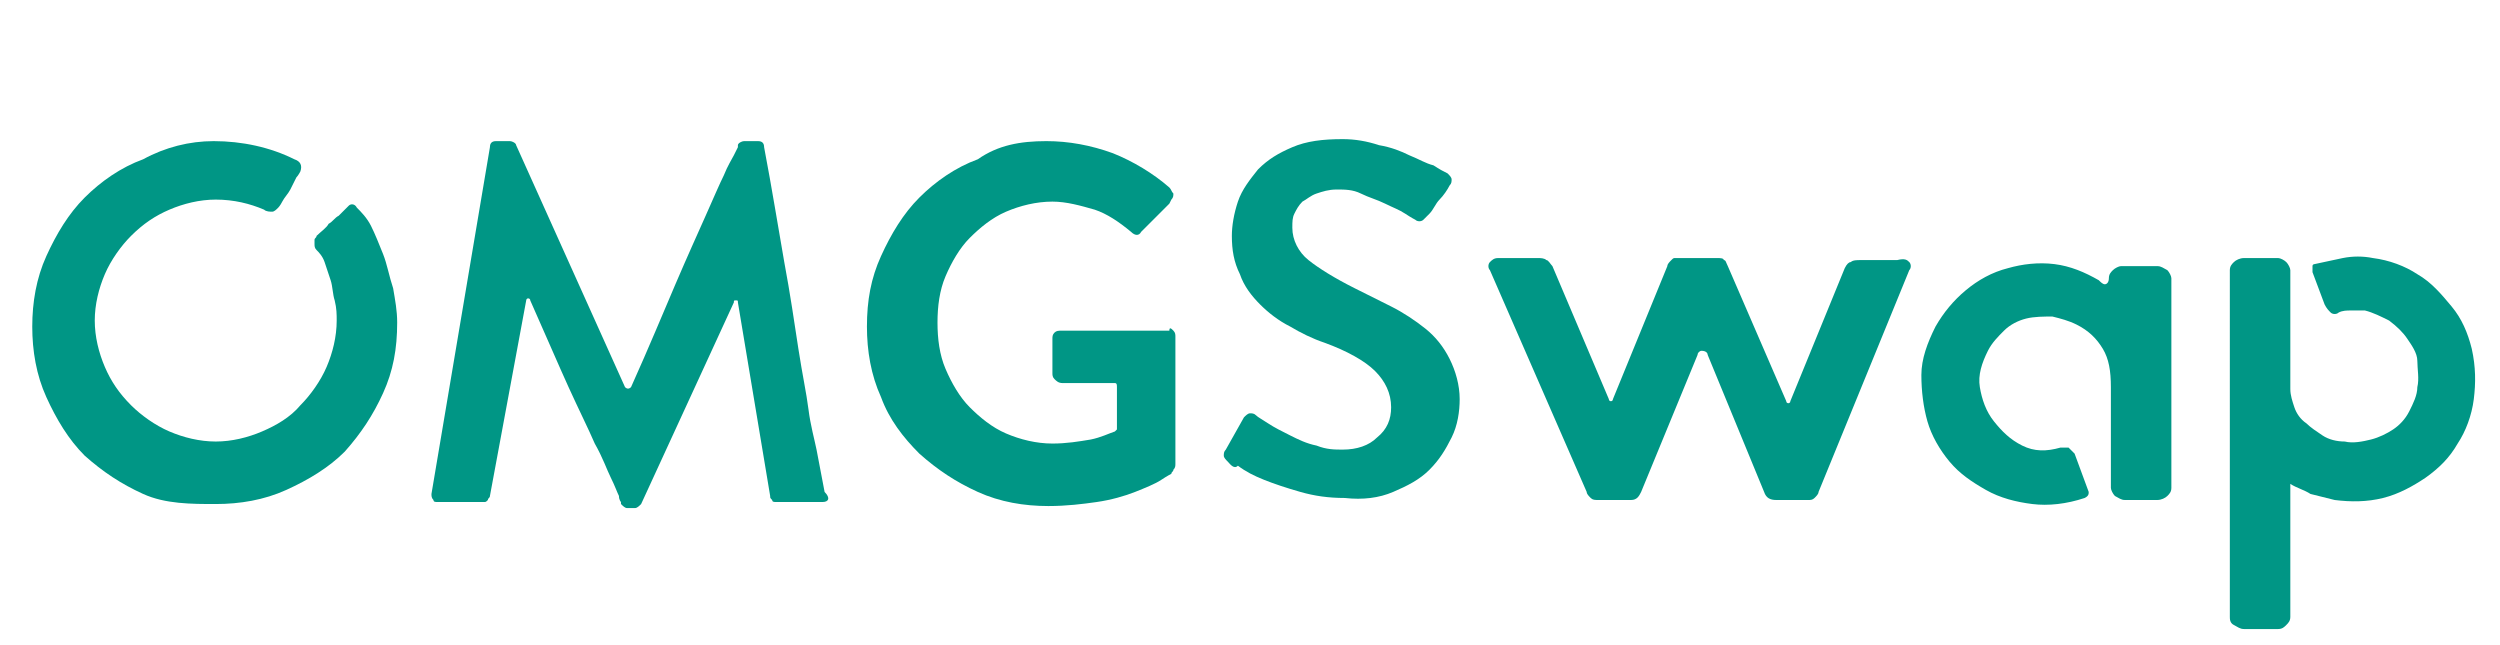 <?xml version="1.0" encoding="utf-8"?>
<!-- Generator: Adobe Illustrator 24.0.1, SVG Export Plug-In . SVG Version: 6.00 Build 0)  -->
<svg version="1.1" id="omgswap-logo" xmlns="http://www.w3.org/2000/svg" xmlns:xlink="http://www.w3.org/1999/xlink" x="0px"
	 y="0px" width="124px" height="32px" viewBox="0 0 124 32" style="enable-background:new 0 0 124 32;" xml:space="preserve">
<style type="text/css">
	.st0{fill:#009685;}
</style>
<g id="omgswap">
	<path class="st0" d="M17,10.5c0.1-0.1,0.2-0.2,0.3-0.3s0.3-0.1,0.4,0.1c0.2,0.2,0.5,0.5,0.7,0.9s0.4,0.9,0.6,1.4s0.3,1.1,0.5,1.7
		c0.1,0.6,0.2,1.1,0.2,1.7c0,1.3-0.2,2.4-0.7,3.5s-1.1,2-1.9,2.9c-0.8,0.8-1.8,1.4-2.9,1.9S11.9,25,10.7,25s-2.5,0-3.6-0.5
		s-2-1.1-2.9-1.9c-0.8-0.8-1.4-1.8-1.9-2.9s-0.7-2.3-0.7-3.5s0.2-2.4,0.7-3.5s1.1-2.1,1.9-2.9C5,9,6,8.3,7.1,7.9
		C8.2,7.3,9.4,7,10.6,7c1.4,0,2.8,0.3,4,0.9C14.9,8,15,8.2,14.9,8.5c0,0-0.1,0.2-0.2,0.3c-0.1,0.2-0.2,0.4-0.3,0.6
		C14.3,9.6,14.1,9.8,14,10s-0.2,0.3-0.2,0.3c-0.1,0.1-0.2,0.2-0.3,0.2s-0.3,0-0.4-0.1c-0.7-0.3-1.5-0.5-2.4-0.5
		c-0.8,0-1.6,0.2-2.3,0.5s-1.3,0.7-1.9,1.3c-0.5,0.5-1,1.2-1.3,1.9c-0.3,0.7-0.5,1.5-0.5,2.3c0,0.8,0.2,1.6,0.5,2.3
		c0.3,0.7,0.7,1.3,1.3,1.9c0.5,0.5,1.2,1,1.9,1.3s1.5,0.5,2.3,0.5s1.6-0.2,2.3-0.5s1.4-0.7,1.9-1.3c0.5-0.5,1-1.2,1.3-1.9
		c0.3-0.7,0.5-1.5,0.5-2.3c0-0.3,0-0.6-0.1-1c-0.1-0.3-0.1-0.7-0.2-1s-0.2-0.6-0.3-0.9c-0.1-0.3-0.3-0.5-0.4-0.6
		c-0.1-0.1-0.1-0.2-0.1-0.3s0-0.2,0-0.2c0-0.1,0.1-0.1,0.1-0.2c0.2-0.2,0.5-0.4,0.6-0.6c0.2-0.1,0.3-0.3,0.5-0.4
		C16.9,10.6,17,10.5,17,10.5z"/>
	<path class="st0" d="M40.8,24.9h-2.3c-0.1,0-0.2,0-0.2-0.1c-0.1-0.1-0.1-0.1-0.1-0.2L36.6,15c0-0.1,0-0.1-0.1-0.1s-0.1,0-0.1,0.1
		l-4.6,10c-0.1,0.1-0.2,0.2-0.3,0.2h-0.4c-0.1,0-0.2-0.1-0.3-0.2c0,0,0,0,0-0.1c0,0-0.1-0.1-0.1-0.3c-0.1-0.2-0.2-0.5-0.4-0.9
		s-0.4-1-0.8-1.7c-0.3-0.7-0.8-1.7-1.3-2.8c-0.5-1.1-1.1-2.5-1.9-4.3c0-0.1-0.1-0.1-0.1-0.1c-0.1,0-0.1,0.1-0.1,0.1l-1.8,9.7
		c0,0.1-0.1,0.1-0.1,0.2c-0.1,0.1-0.1,0.1-0.2,0.1h-2.3c-0.1,0-0.2,0-0.2-0.1c-0.1-0.1-0.1-0.2-0.1-0.3l2.9-17.2
		c0-0.2,0.1-0.3,0.3-0.3h0.7c0.1,0,0.3,0.1,0.3,0.2l5.4,12c0.1,0.1,0.2,0.1,0.3,0c0.9-2,1.6-3.7,2.2-5.1s1.1-2.5,1.5-3.4
		s0.7-1.6,0.9-2c0.2-0.5,0.4-0.8,0.5-1s0.2-0.4,0.2-0.4V7.2c0-0.1,0.2-0.2,0.3-0.2h0.7c0.2,0,0.3,0.1,0.3,0.3c0.4,2.1,0.7,4,1,5.7
		c0.3,1.6,0.5,3,0.7,4.3s0.4,2.2,0.5,3s0.3,1.5,0.4,2l0.4,2.1C41.2,24.7,41.1,24.9,40.8,24.9z"/>
	<path class="st0" d="M58.2,16.4c0.1,0.1,0.1,0.2,0.1,0.3V23c0,0.1,0,0.2-0.1,0.3c0,0.1-0.1,0.1-0.1,0.2l0,0c0,0-0.2,0.1-0.5,0.3
		c-0.3,0.2-0.8,0.4-1.3,0.6s-1.2,0.4-1.9,0.5s-1.5,0.2-2.4,0.2c-1.2,0-2.4-0.2-3.5-0.7s-2-1.1-2.9-1.9c-0.8-0.8-1.5-1.7-1.9-2.8
		c-0.5-1.1-0.7-2.3-0.7-3.5c0-1.3,0.2-2.4,0.7-3.5s1.1-2.1,1.9-2.9s1.8-1.5,2.9-1.9c1-0.7,2.1-0.9,3.4-0.9c1.1,0,2.2,0.2,3.3,0.6
		c1,0.4,2,1,2.8,1.7c0.1,0.1,0.1,0.2,0.2,0.3c0,0.1,0,0.2-0.1,0.3L58,10.1c-0.1,0.1-0.3,0.3-0.5,0.5s-0.5,0.5-0.9,0.9
		c-0.1,0.2-0.3,0.2-0.5,0c-0.6-0.5-1.2-0.9-1.8-1.1c-0.7-0.2-1.4-0.4-2.1-0.4c-0.8,0-1.6,0.2-2.3,0.5s-1.3,0.8-1.8,1.3
		s-0.9,1.2-1.2,1.9s-0.4,1.5-0.4,2.3c0,0.8,0.1,1.6,0.4,2.3c0.3,0.7,0.7,1.4,1.2,1.9s1.1,1,1.8,1.3s1.5,0.5,2.3,0.5
		c0.7,0,1.3-0.1,1.9-0.2c0.5-0.1,0.9-0.3,1.2-0.4l0.1-0.1v-2.1c0-0.1,0-0.2-0.1-0.2h-2.6c-0.2,0-0.3-0.1-0.4-0.2s-0.1-0.2-0.1-0.3
		v-1.7c0-0.1,0-0.2,0.1-0.3c0.1-0.1,0.2-0.1,0.4-0.1H58C58,16.2,58.1,16.3,58.2,16.4z"/>
	<path class="st0" d="M60.9,22.9c-0.1-0.1-0.2-0.2-0.2-0.3c0-0.1,0-0.2,0.1-0.3l0,0l0.9-1.6c0.1-0.1,0.2-0.2,0.3-0.2s0.2,0,0.3,0.1
		l0,0c0.1,0.1,0.3,0.2,0.6,0.4c0.3,0.2,0.7,0.4,1.1,0.6s0.8,0.4,1.3,0.5c0.5,0.2,0.9,0.2,1.3,0.2c0.7,0,1.3-0.2,1.7-0.6
		c0.5-0.4,0.7-0.9,0.7-1.5c0-0.7-0.3-1.3-0.8-1.8s-1.4-1-2.5-1.4c-0.6-0.2-1.2-0.5-1.7-0.8c-0.6-0.3-1.1-0.7-1.5-1.1
		c-0.4-0.4-0.8-0.9-1-1.5c-0.3-0.6-0.4-1.2-0.4-1.9c0-0.5,0.1-1.1,0.3-1.7c0.2-0.6,0.6-1.1,1-1.6c0.5-0.5,1-0.8,1.7-1.1
		c0.7-0.3,1.5-0.4,2.5-0.4c0.6,0,1.2,0.1,1.8,0.3c0.6,0.1,1.1,0.3,1.5,0.5c0.5,0.2,0.8,0.4,1.2,0.5c0.3,0.2,0.5,0.3,0.7,0.4
		C71.9,8.7,72,8.8,72,8.9s0,0.2-0.1,0.3c-0.1,0.2-0.3,0.5-0.5,0.7s-0.3,0.5-0.5,0.7c-0.1,0.1-0.2,0.2-0.3,0.3
		c-0.1,0.1-0.3,0.1-0.4,0c0,0-0.2-0.1-0.5-0.3s-0.6-0.3-1-0.5s-0.8-0.3-1.2-0.5s-0.8-0.2-1.2-0.2c-0.4,0-0.7,0.1-1,0.2
		C65,9.7,64.8,9.9,64.6,10c-0.2,0.2-0.3,0.4-0.4,0.6c-0.1,0.2-0.1,0.4-0.1,0.7c0,0.6,0.3,1.2,0.8,1.6c0.5,0.4,1.3,0.9,2.3,1.4
		c0.6,0.3,1.2,0.6,1.8,0.9c0.6,0.3,1.2,0.7,1.7,1.1s0.9,0.9,1.2,1.5c0.3,0.6,0.5,1.3,0.5,2c0,0.6-0.1,1.3-0.4,1.9s-0.6,1.1-1.1,1.6
		s-1.1,0.8-1.8,1.1c-0.7,0.3-1.5,0.4-2.4,0.3c-0.8,0-1.5-0.1-2.2-0.3c-0.7-0.2-1.3-0.4-1.8-0.6s-0.9-0.4-1.3-0.7
		C61.2,23.3,61,23,60.9,22.9L60.9,22.9z"/>
	<path class="st0" d="M94.7,13c0.1,0.1,0.1,0.3,0,0.4l0,0l-4.5,11l0,0c0,0.1-0.1,0.2-0.2,0.3c-0.1,0.1-0.2,0.1-0.3,0.1h-1.6
		c-0.3,0-0.5-0.1-0.6-0.4l-2.8-6.8c0-0.1-0.1-0.2-0.3-0.2c-0.1,0-0.2,0.1-0.2,0.2l-2.8,6.8l0,0c-0.1,0.2-0.2,0.4-0.5,0.4h-1.6
		c-0.2,0-0.3,0-0.4-0.1s-0.2-0.2-0.2-0.3l0,0l-4.8-11l0,0c-0.1-0.1-0.1-0.3,0-0.4c0.1-0.1,0.2-0.2,0.4-0.2h2c0.1,0,0.3,0,0.4,0.1
		c0.1,0,0.2,0.2,0.3,0.3l0,0l2.8,6.6l0,0c0,0.1,0.1,0.1,0.1,0.1s0.1,0,0.1-0.1l2.7-6.6l0,0c0-0.1,0.1-0.2,0.2-0.3s0.1-0.1,0.2-0.1
		h2.1c0.1,0,0.3,0,0.3,0.1c0.1,0,0.1,0.1,0.2,0.3l2.9,6.7c0,0.1,0.1,0.1,0.1,0.1s0.1,0,0.1-0.1l2.7-6.6l0,0c0.1-0.2,0.2-0.3,0.3-0.3
		c0.1-0.1,0.3-0.1,0.5-0.1l0,0h1.8C94.5,12.8,94.6,12.9,94.7,13z"/>
	<path class="st0" d="M107.7,24.2c0,0.2-0.1,0.3-0.2,0.4s-0.3,0.2-0.5,0.2h-1.6c-0.2,0-0.3-0.1-0.5-0.2c-0.1-0.1-0.2-0.3-0.2-0.4
		v-2.4c0-0.3,0-0.6,0-0.9s0-0.6,0-0.8c0-0.2,0-0.4,0-0.6s0-0.2,0-0.3c0-0.8-0.1-1.4-0.4-1.9s-0.7-0.9-1.3-1.2
		c-0.4-0.2-0.8-0.3-1.2-0.4c-0.4,0-0.9,0-1.3,0.1s-0.8,0.3-1.1,0.6c-0.3,0.3-0.6,0.6-0.8,1c-0.3,0.6-0.5,1.2-0.4,1.8
		c0.1,0.6,0.3,1.2,0.7,1.7c0.4,0.5,0.8,0.9,1.4,1.2c0.6,0.3,1.2,0.3,1.9,0.1c0.2,0,0.3,0,0.4,0c0.1,0.1,0.2,0.2,0.3,0.3l0.7,1.9
		c0,0.1,0,0.2-0.2,0.3c-0.9,0.3-1.8,0.4-2.6,0.3c-0.8-0.1-1.6-0.3-2.3-0.7c-0.7-0.4-1.3-0.8-1.8-1.4s-0.9-1.3-1.1-2
		s-0.3-1.5-0.3-2.3s0.3-1.6,0.7-2.4c0.4-0.7,0.9-1.3,1.5-1.8s1.3-0.9,2.1-1.1c0.7-0.2,1.5-0.3,2.3-0.2s1.5,0.4,2.2,0.8
		c0.1,0.1,0.2,0.2,0.3,0.2c0.1,0,0.2-0.1,0.2-0.3s0.1-0.3,0.2-0.4c0.1-0.1,0.3-0.2,0.4-0.2h1.8c0.2,0,0.3,0.1,0.5,0.2
		c0.1,0.1,0.2,0.3,0.2,0.4L107.7,24.2L107.7,24.2z"/>
	<path class="st0" d="M122.7,19.8c-0.1,0.8-0.4,1.6-0.8,2.2c-0.4,0.7-0.9,1.2-1.6,1.7c-0.6,0.4-1.3,0.8-2.1,1
		c-0.8,0.2-1.6,0.2-2.4,0.1c-0.4-0.1-0.8-0.2-1.2-0.3c-0.3-0.2-0.7-0.3-1-0.5v6.6c0,0.2-0.1,0.3-0.2,0.4s-0.2,0.2-0.4,0.2h-1.7
		c-0.2,0-0.3-0.1-0.5-0.2s-0.2-0.3-0.2-0.4V13.4c0-0.2,0.1-0.3,0.2-0.4c0.1-0.1,0.3-0.2,0.5-0.2h1.7c0.1,0,0.3,0.1,0.4,0.2
		c0.1,0.1,0.2,0.3,0.2,0.4v5.9c0,0.3,0.1,0.6,0.2,0.9s0.3,0.6,0.6,0.8c0.2,0.2,0.5,0.4,0.8,0.6s0.7,0.3,1.1,0.3
		c0.4,0.1,0.9,0,1.3-0.1s0.8-0.3,1.1-0.5c0.3-0.2,0.6-0.5,0.8-0.9s0.4-0.8,0.4-1.2c0.1-0.4,0-0.9,0-1.3s-0.3-0.8-0.5-1.1
		c-0.2-0.3-0.5-0.6-0.9-0.9c-0.4-0.2-0.8-0.4-1.2-0.5c-0.2,0-0.5,0-0.7,0s-0.4,0-0.6,0.1c-0.1,0.1-0.3,0.1-0.4,0s-0.2-0.2-0.3-0.4
		l-0.6-1.6c0-0.2,0-0.3,0-0.3c0-0.1,0.1-0.1,0.1-0.1c0.5-0.1,0.9-0.2,1.4-0.3s1-0.1,1.5,0c0.8,0.1,1.6,0.4,2.2,0.8
		c0.7,0.4,1.2,1,1.7,1.6s0.8,1.3,1,2.1C122.8,18.2,122.8,19,122.7,19.8z"/>
</g>
</svg>
